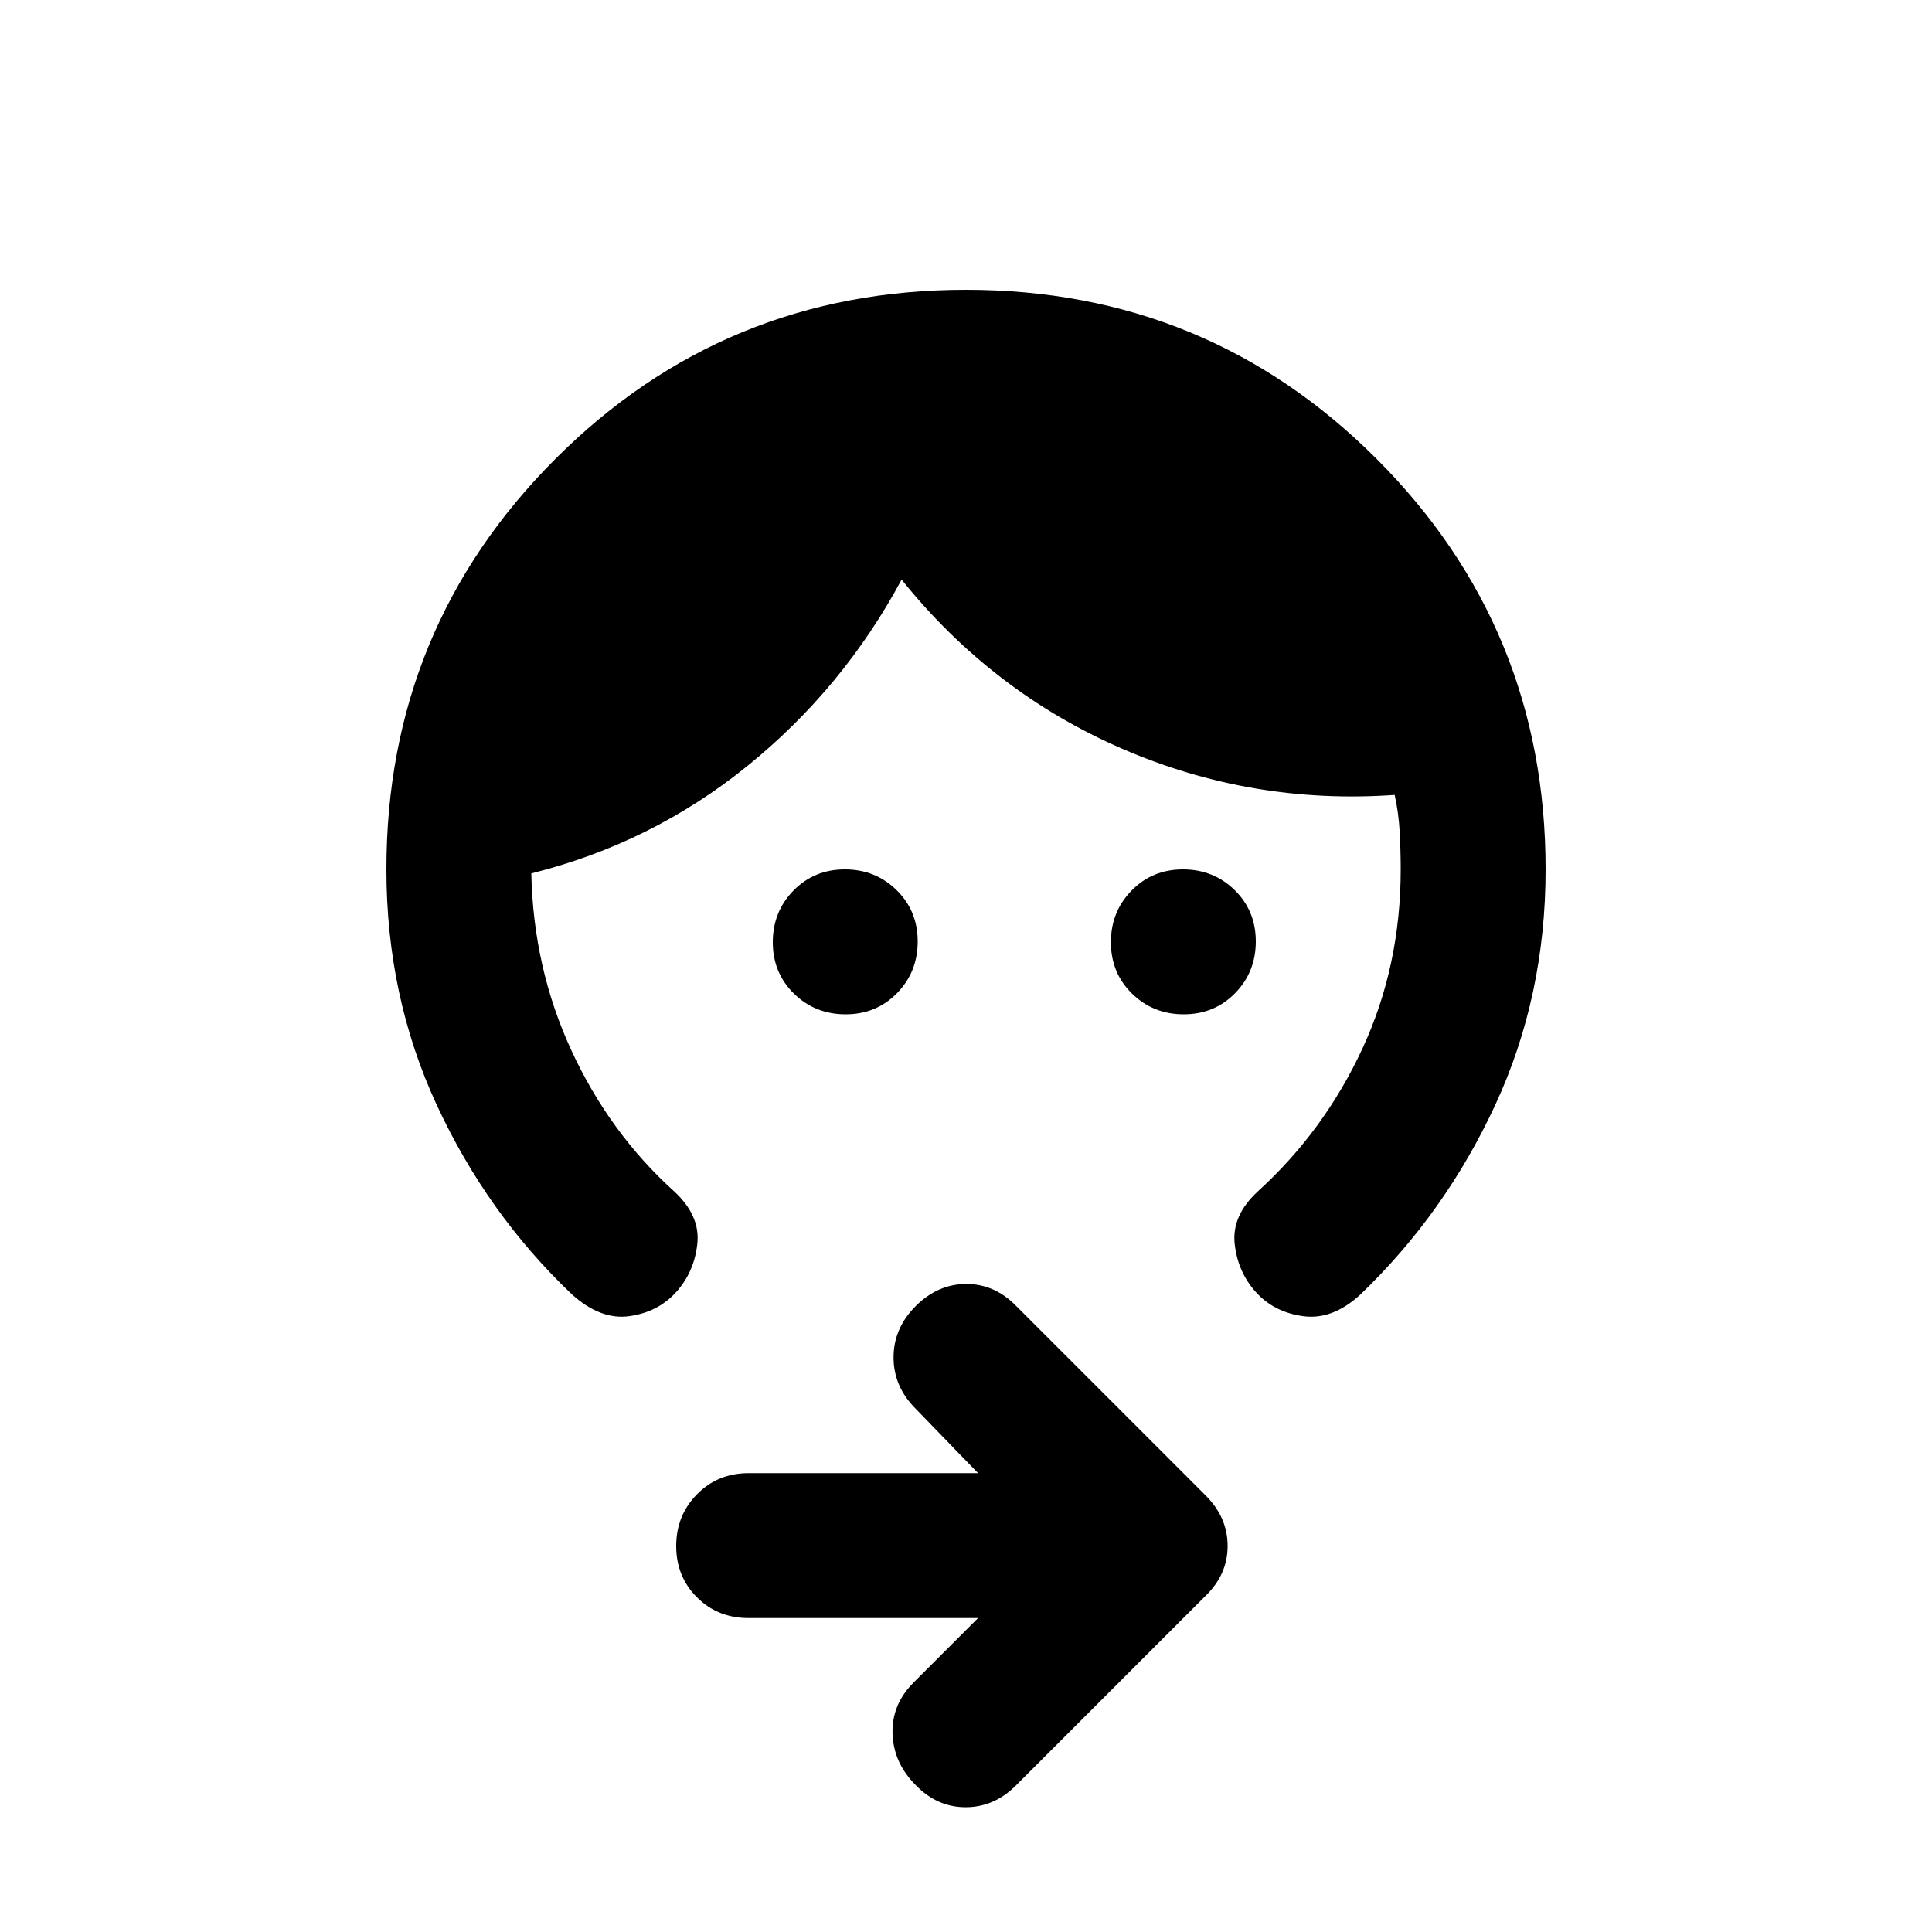 <svg xmlns="http://www.w3.org/2000/svg" height="20" viewBox="0 -960 960 960" width="20"><path d="M588.21-456q-15.21 0-25.71-10.29t-10.5-25.5q0-15.21 10.29-25.71t25.5-10.5q15.21 0 25.71 10.29t10.5 25.5q0 15.21-10.29 25.71t-25.5 10.5Zm-168 0q-15.21 0-25.71-10.29t-10.5-25.5q0-15.21 10.29-25.71t25.5-10.5q15.21 0 25.71 10.29t10.5 25.5q0 15.21-10.29 25.71t-25.5 10.5ZM768-528q0 63-25 117t-67.22 94.42Q662-304 647.5-306q-14.5-2-23.5-12t-10.5-24q-1.5-14 11.5-26 33-30 52-71.01 19-41 19-88.99 0-9-.5-18.5T693-565q-71 5-135.5-23T448-672q-29 54-76.5 92.5T264-526q1 47 19.94 87.98Q302.88-397.03 335-368q13 12 11.5 26T336-318q-9 10-23.33 12-14.34 2-28.67-11-42-40-67-94t-25-117q0-120 84-204t204-84q120 0 204 84t84 204ZM486-156H371.93q-15.27 0-25.6-10.29Q336-176.58 336-191.79t10.33-25.71q10.33-10.5 25.6-10.5H486l-31-32q-11-11-11-25.5t11-25.5q11-11 25.18-11T505-311l94.14 94.14Q610-206 610-191.82T599-167l-94.14 94.14Q494-62 479.82-62T455-73q-11-11-11.5-25.5T454-124l32-32Z"/></svg>